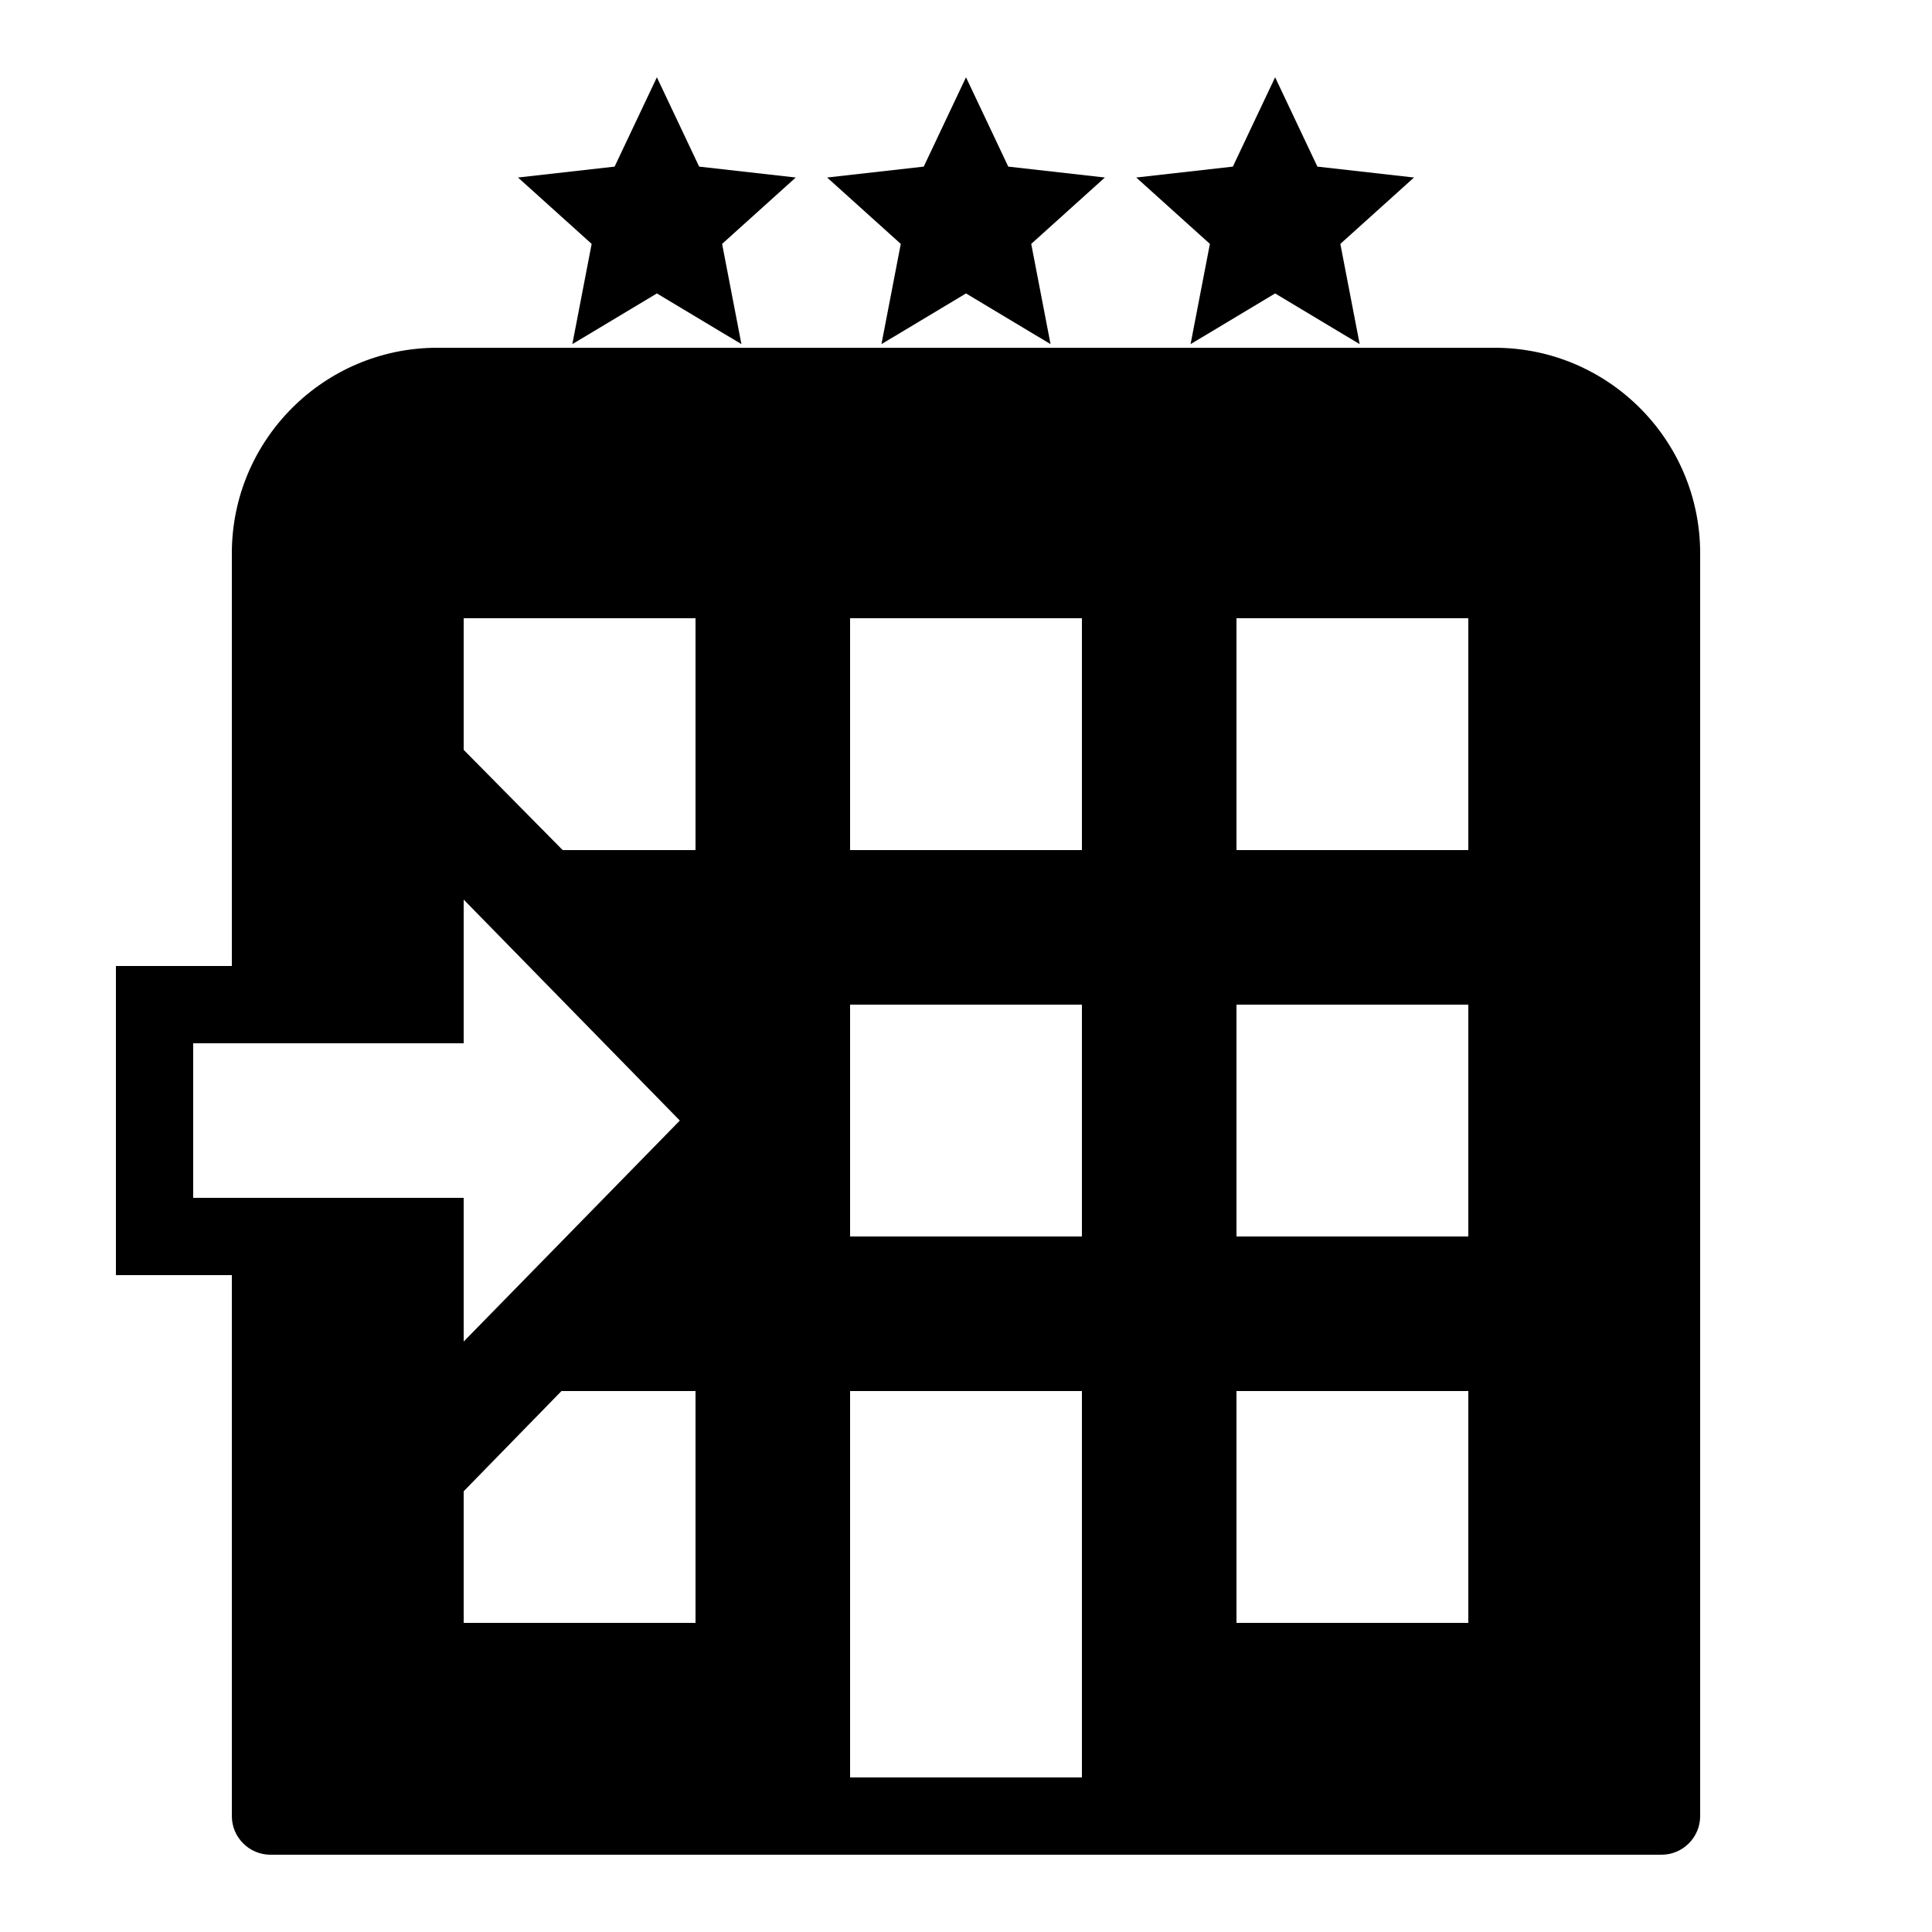 ﻿<?xml version="1.0" encoding="utf-8"?>
<svg xmlns="http://www.w3.org/2000/svg" viewBox="0 0 50 50" width="515" height="515">
  <path d="M17 2L15.906 4.312L13.406 4.594L15.312 6.312L14.812 8.906L17 7.594L19.188 8.906L18.688 6.312L20.594 4.594L18.094 4.312 Z M 25 2L23.906 4.312L21.406 4.594L23.312 6.312L22.812 8.906L25 7.594L27.188 8.906L26.688 6.312L28.594 4.594L26.094 4.312 Z M 33 2L31.906 4.312L29.406 4.594L31.312 6.312L30.812 8.906L33 7.594L35.188 8.906L34.688 6.312L36.594 4.594L34.094 4.312 Z M 11.312 9C8.383 9.004 6.004 11.383 6 14.312L6 25L3 25L3 33L6 33L6 47C6 47.551 6.449 48 7 48L43 48C43.551 48 44 47.551 44 47L44 14.312C43.996 11.383 41.617 9.004 38.688 9 Z M 12 16L18 16L18 22L14.562 22L12 19.406 Z M 22 16L28 16L28 22L22 22 Z M 32 16L38 16L38 22L32 22 Z M 12 23.281L17.594 29L12 34.719L12 31L5 31L5 27L12 27 Z M 22 26L28 26L28 32L22 32 Z M 32 26L38 26L38 32L32 32 Z M 14.531 36L18 36L18 42L12 42L12 38.594 Z M 22 36L28 36L28 46L22 46 Z M 32 36L38 36L38 42L32 42Z" />
</svg>